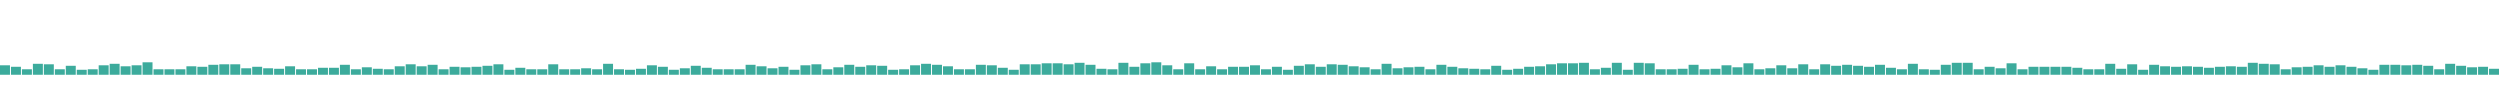 <svg xmlns="http://www.w3.org/2000/svg" width="5016" height="200">
    <rect x="0" y="131" width="20" height="19" fill="#3cab9c"/>
    <rect x="22" y="134" width="20" height="16" fill="#3cab9c"/>
    <rect x="44" y="139" width="20" height="11" fill="#3cab9c"/>
    <rect x="66" y="128" width="20" height="22" fill="#3cab9c"/>
    <rect x="88" y="129" width="20" height="21" fill="#3cab9c"/>
    <rect x="110" y="139" width="20" height="11" fill="#3cab9c"/>
    <rect x="132" y="132" width="20" height="18" fill="#3cab9c"/>
    <rect x="154" y="140" width="20" height="10" fill="#3cab9c"/>
    <rect x="176" y="139" width="20" height="11" fill="#3cab9c"/>
    <rect x="198" y="131" width="20" height="19" fill="#3cab9c"/>
    <rect x="220" y="128" width="20" height="22" fill="#3cab9c"/>
    <rect x="242" y="133" width="20" height="17" fill="#3cab9c"/>
    <rect x="264" y="131" width="20" height="19" fill="#3cab9c"/>
    <rect x="286" y="125" width="20" height="25" fill="#3cab9c"/>
    <rect x="308" y="139" width="20" height="11" fill="#3cab9c"/>
    <rect x="330" y="139" width="20" height="11" fill="#3cab9c"/>
    <rect x="352" y="139" width="20" height="11" fill="#3cab9c"/>
    <rect x="374" y="133" width="20" height="17" fill="#3cab9c"/>
    <rect x="396" y="134" width="20" height="16" fill="#3cab9c"/>
    <rect x="418" y="130" width="20" height="20" fill="#3cab9c"/>
    <rect x="440" y="129" width="20" height="21" fill="#3cab9c"/>
    <rect x="462" y="129" width="20" height="21" fill="#3cab9c"/>
    <rect x="484" y="137" width="20" height="13" fill="#3cab9c"/>
    <rect x="506" y="134" width="20" height="16" fill="#3cab9c"/>
    <rect x="528" y="137" width="20" height="13" fill="#3cab9c"/>
    <rect x="550" y="138" width="20" height="12" fill="#3cab9c"/>
    <rect x="572" y="133" width="20" height="17" fill="#3cab9c"/>
    <rect x="594" y="139" width="20" height="11" fill="#3cab9c"/>
    <rect x="616" y="139" width="20" height="11" fill="#3cab9c"/>
    <rect x="638" y="136" width="20" height="14" fill="#3cab9c"/>
    <rect x="660" y="136" width="20" height="14" fill="#3cab9c"/>
    <rect x="682" y="130" width="20" height="20" fill="#3cab9c"/>
    <rect x="704" y="139" width="20" height="11" fill="#3cab9c"/>
    <rect x="726" y="135" width="20" height="15" fill="#3cab9c"/>
    <rect x="748" y="138" width="20" height="12" fill="#3cab9c"/>
    <rect x="770" y="139" width="20" height="11" fill="#3cab9c"/>
    <rect x="792" y="133" width="20" height="17" fill="#3cab9c"/>
    <rect x="814" y="129" width="20" height="21" fill="#3cab9c"/>
    <rect x="836" y="133" width="20" height="17" fill="#3cab9c"/>
    <rect x="858" y="130" width="20" height="20" fill="#3cab9c"/>
    <rect x="880" y="139" width="20" height="11" fill="#3cab9c"/>
    <rect x="902" y="134" width="20" height="16" fill="#3cab9c"/>
    <rect x="924" y="135" width="20" height="15" fill="#3cab9c"/>
    <rect x="946" y="134" width="20" height="16" fill="#3cab9c"/>
    <rect x="968" y="132" width="20" height="18" fill="#3cab9c"/>
    <rect x="990" y="129" width="20" height="21" fill="#3cab9c"/>
    <rect x="1012" y="140" width="20" height="10" fill="#3cab9c"/>
    <rect x="1034" y="136" width="20" height="14" fill="#3cab9c"/>
    <rect x="1056" y="139" width="20" height="11" fill="#3cab9c"/>
    <rect x="1078" y="139" width="20" height="11" fill="#3cab9c"/>
    <rect x="1100" y="129" width="20" height="21" fill="#3cab9c"/>
    <rect x="1122" y="139" width="20" height="11" fill="#3cab9c"/>
    <rect x="1144" y="139" width="20" height="11" fill="#3cab9c"/>
    <rect x="1166" y="137" width="20" height="13" fill="#3cab9c"/>
    <rect x="1188" y="139" width="20" height="11" fill="#3cab9c"/>
    <rect x="1210" y="128" width="20" height="22" fill="#3cab9c"/>
    <rect x="1232" y="139" width="20" height="11" fill="#3cab9c"/>
    <rect x="1254" y="140" width="20" height="10" fill="#3cab9c"/>
    <rect x="1276" y="138" width="20" height="12" fill="#3cab9c"/>
    <rect x="1298" y="131" width="20" height="19" fill="#3cab9c"/>
    <rect x="1320" y="134" width="20" height="16" fill="#3cab9c"/>
    <rect x="1342" y="140" width="20" height="10" fill="#3cab9c"/>
    <rect x="1364" y="137" width="20" height="13" fill="#3cab9c"/>
    <rect x="1386" y="132" width="20" height="18" fill="#3cab9c"/>
    <rect x="1408" y="136" width="20" height="14" fill="#3cab9c"/>
    <rect x="1430" y="139" width="20" height="11" fill="#3cab9c"/>
    <rect x="1452" y="139" width="20" height="11" fill="#3cab9c"/>
    <rect x="1474" y="139" width="20" height="11" fill="#3cab9c"/>
    <rect x="1496" y="130" width="20" height="20" fill="#3cab9c"/>
    <rect x="1518" y="133" width="20" height="17" fill="#3cab9c"/>
    <rect x="1540" y="137" width="20" height="13" fill="#3cab9c"/>
    <rect x="1562" y="134" width="20" height="16" fill="#3cab9c"/>
    <rect x="1584" y="140" width="20" height="10" fill="#3cab9c"/>
    <rect x="1606" y="131" width="20" height="19" fill="#3cab9c"/>
    <rect x="1628" y="129" width="20" height="21" fill="#3cab9c"/>
    <rect x="1650" y="139" width="20" height="11" fill="#3cab9c"/>
    <rect x="1672" y="135" width="20" height="15" fill="#3cab9c"/>
    <rect x="1694" y="130" width="20" height="20" fill="#3cab9c"/>
    <rect x="1716" y="134" width="20" height="16" fill="#3cab9c"/>
    <rect x="1738" y="131" width="20" height="19" fill="#3cab9c"/>
    <rect x="1760" y="132" width="20" height="18" fill="#3cab9c"/>
    <rect x="1782" y="140" width="20" height="10" fill="#3cab9c"/>
    <rect x="1804" y="139" width="20" height="11" fill="#3cab9c"/>
    <rect x="1826" y="131" width="20" height="19" fill="#3cab9c"/>
    <rect x="1848" y="128" width="20" height="22" fill="#3cab9c"/>
    <rect x="1870" y="130" width="20" height="20" fill="#3cab9c"/>
    <rect x="1892" y="133" width="20" height="17" fill="#3cab9c"/>
    <rect x="1914" y="139" width="20" height="11" fill="#3cab9c"/>
    <rect x="1936" y="139" width="20" height="11" fill="#3cab9c"/>
    <rect x="1958" y="130" width="20" height="20" fill="#3cab9c"/>
    <rect x="1980" y="131" width="20" height="19" fill="#3cab9c"/>
    <rect x="2002" y="136" width="20" height="14" fill="#3cab9c"/>
    <rect x="2024" y="140" width="20" height="10" fill="#3cab9c"/>
    <rect x="2046" y="129" width="20" height="21" fill="#3cab9c"/>
    <rect x="2068" y="129" width="20" height="21" fill="#3cab9c"/>
    <rect x="2090" y="127" width="20" height="23" fill="#3cab9c"/>
    <rect x="2112" y="127" width="20" height="23" fill="#3cab9c"/>
    <rect x="2134" y="129" width="20" height="21" fill="#3cab9c"/>
    <rect x="2156" y="126" width="20" height="24" fill="#3cab9c"/>
    <rect x="2178" y="130" width="20" height="20" fill="#3cab9c"/>
    <rect x="2200" y="138" width="20" height="12" fill="#3cab9c"/>
    <rect x="2222" y="139" width="20" height="11" fill="#3cab9c"/>
    <rect x="2244" y="126" width="20" height="24" fill="#3cab9c"/>
    <rect x="2266" y="134" width="20" height="16" fill="#3cab9c"/>
    <rect x="2288" y="127" width="20" height="23" fill="#3cab9c"/>
    <rect x="2310" y="125" width="20" height="25" fill="#3cab9c"/>
    <rect x="2332" y="131" width="20" height="19" fill="#3cab9c"/>
    <rect x="2354" y="139" width="20" height="11" fill="#3cab9c"/>
    <rect x="2376" y="127" width="20" height="23" fill="#3cab9c"/>
    <rect x="2398" y="139" width="20" height="11" fill="#3cab9c"/>
    <rect x="2420" y="133" width="20" height="17" fill="#3cab9c"/>
    <rect x="2442" y="139" width="20" height="11" fill="#3cab9c"/>
    <rect x="2464" y="134" width="20" height="16" fill="#3cab9c"/>
    <rect x="2486" y="134" width="20" height="16" fill="#3cab9c"/>
    <rect x="2508" y="131" width="20" height="19" fill="#3cab9c"/>
    <rect x="2530" y="139" width="20" height="11" fill="#3cab9c"/>
    <rect x="2552" y="134" width="20" height="16" fill="#3cab9c"/>
    <rect x="2574" y="140" width="20" height="10" fill="#3cab9c"/>
    <rect x="2596" y="132" width="20" height="18" fill="#3cab9c"/>
    <rect x="2618" y="129" width="20" height="21" fill="#3cab9c"/>
    <rect x="2640" y="134" width="20" height="16" fill="#3cab9c"/>
    <rect x="2662" y="129" width="20" height="21" fill="#3cab9c"/>
    <rect x="2684" y="130" width="20" height="20" fill="#3cab9c"/>
    <rect x="2706" y="133" width="20" height="17" fill="#3cab9c"/>
    <rect x="2728" y="135" width="20" height="15" fill="#3cab9c"/>
    <rect x="2750" y="139" width="20" height="11" fill="#3cab9c"/>
    <rect x="2772" y="128" width="20" height="22" fill="#3cab9c"/>
    <rect x="2794" y="137" width="20" height="13" fill="#3cab9c"/>
    <rect x="2816" y="135" width="20" height="15" fill="#3cab9c"/>
    <rect x="2838" y="134" width="20" height="16" fill="#3cab9c"/>
    <rect x="2860" y="139" width="20" height="11" fill="#3cab9c"/>
    <rect x="2882" y="130" width="20" height="20" fill="#3cab9c"/>
    <rect x="2904" y="134" width="20" height="16" fill="#3cab9c"/>
    <rect x="2926" y="137" width="20" height="13" fill="#3cab9c"/>
    <rect x="2948" y="138" width="20" height="12" fill="#3cab9c"/>
    <rect x="2970" y="139" width="20" height="11" fill="#3cab9c"/>
    <rect x="2992" y="132" width="20" height="18" fill="#3cab9c"/>
    <rect x="3014" y="140" width="20" height="10" fill="#3cab9c"/>
    <rect x="3036" y="138" width="20" height="12" fill="#3cab9c"/>
    <rect x="3058" y="134" width="20" height="16" fill="#3cab9c"/>
    <rect x="3080" y="133" width="20" height="17" fill="#3cab9c"/>
    <rect x="3102" y="129" width="20" height="21" fill="#3cab9c"/>
    <rect x="3124" y="127" width="20" height="23" fill="#3cab9c"/>
    <rect x="3146" y="127" width="20" height="23" fill="#3cab9c"/>
    <rect x="3168" y="126" width="20" height="24" fill="#3cab9c"/>
    <rect x="3190" y="139" width="20" height="11" fill="#3cab9c"/>
    <rect x="3212" y="136" width="20" height="14" fill="#3cab9c"/>
    <rect x="3234" y="126" width="20" height="24" fill="#3cab9c"/>
    <rect x="3256" y="140" width="20" height="10" fill="#3cab9c"/>
    <rect x="3278" y="126" width="20" height="24" fill="#3cab9c"/>
    <rect x="3300" y="127" width="20" height="23" fill="#3cab9c"/>
    <rect x="3322" y="139" width="20" height="11" fill="#3cab9c"/>
    <rect x="3344" y="139" width="20" height="11" fill="#3cab9c"/>
    <rect x="3366" y="138" width="20" height="12" fill="#3cab9c"/>
    <rect x="3388" y="130" width="20" height="20" fill="#3cab9c"/>
    <rect x="3410" y="139" width="20" height="11" fill="#3cab9c"/>
    <rect x="3432" y="138" width="20" height="12" fill="#3cab9c"/>
    <rect x="3454" y="131" width="20" height="19" fill="#3cab9c"/>
    <rect x="3476" y="135" width="20" height="15" fill="#3cab9c"/>
    <rect x="3498" y="127" width="20" height="23" fill="#3cab9c"/>
    <rect x="3520" y="139" width="20" height="11" fill="#3cab9c"/>
    <rect x="3542" y="137" width="20" height="13" fill="#3cab9c"/>
    <rect x="3564" y="131" width="20" height="19" fill="#3cab9c"/>
    <rect x="3586" y="137" width="20" height="13" fill="#3cab9c"/>
    <rect x="3608" y="129" width="20" height="21" fill="#3cab9c"/>
    <rect x="3630" y="139" width="20" height="11" fill="#3cab9c"/>
    <rect x="3652" y="129" width="20" height="21" fill="#3cab9c"/>
    <rect x="3674" y="132" width="20" height="18" fill="#3cab9c"/>
    <rect x="3696" y="130" width="20" height="20" fill="#3cab9c"/>
    <rect x="3718" y="132" width="20" height="18" fill="#3cab9c"/>
    <rect x="3740" y="134" width="20" height="16" fill="#3cab9c"/>
    <rect x="3762" y="130" width="20" height="20" fill="#3cab9c"/>
    <rect x="3784" y="136" width="20" height="14" fill="#3cab9c"/>
    <rect x="3806" y="139" width="20" height="11" fill="#3cab9c"/>
    <rect x="3828" y="128" width="20" height="22" fill="#3cab9c"/>
    <rect x="3850" y="139" width="20" height="11" fill="#3cab9c"/>
    <rect x="3872" y="140" width="20" height="10" fill="#3cab9c"/>
    <rect x="3894" y="130" width="20" height="20" fill="#3cab9c"/>
    <rect x="3916" y="126" width="20" height="24" fill="#3cab9c"/>
    <rect x="3938" y="126" width="20" height="24" fill="#3cab9c"/>
    <rect x="3960" y="139" width="20" height="11" fill="#3cab9c"/>
    <rect x="3982" y="134" width="20" height="16" fill="#3cab9c"/>
    <rect x="4004" y="137" width="20" height="13" fill="#3cab9c"/>
    <rect x="4026" y="127" width="20" height="23" fill="#3cab9c"/>
    <rect x="4048" y="139" width="20" height="11" fill="#3cab9c"/>
    <rect x="4070" y="134" width="20" height="16" fill="#3cab9c"/>
    <rect x="4092" y="134" width="20" height="16" fill="#3cab9c"/>
    <rect x="4114" y="134" width="20" height="16" fill="#3cab9c"/>
    <rect x="4136" y="134" width="20" height="16" fill="#3cab9c"/>
    <rect x="4158" y="136" width="20" height="14" fill="#3cab9c"/>
    <rect x="4180" y="139" width="20" height="11" fill="#3cab9c"/>
    <rect x="4202" y="139" width="20" height="11" fill="#3cab9c"/>
    <rect x="4224" y="128" width="20" height="22" fill="#3cab9c"/>
    <rect x="4246" y="138" width="20" height="12" fill="#3cab9c"/>
    <rect x="4268" y="129" width="20" height="21" fill="#3cab9c"/>
    <rect x="4290" y="140" width="20" height="10" fill="#3cab9c"/>
    <rect x="4312" y="130" width="20" height="20" fill="#3cab9c"/>
    <rect x="4334" y="133" width="20" height="17" fill="#3cab9c"/>
    <rect x="4356" y="134" width="20" height="16" fill="#3cab9c"/>
    <rect x="4378" y="133" width="20" height="17" fill="#3cab9c"/>
    <rect x="4400" y="134" width="20" height="16" fill="#3cab9c"/>
    <rect x="4422" y="136" width="20" height="14" fill="#3cab9c"/>
    <rect x="4444" y="134" width="20" height="16" fill="#3cab9c"/>
    <rect x="4466" y="133" width="20" height="17" fill="#3cab9c"/>
    <rect x="4488" y="134" width="20" height="16" fill="#3cab9c"/>
    <rect x="4510" y="126" width="20" height="24" fill="#3cab9c"/>
    <rect x="4532" y="128" width="20" height="22" fill="#3cab9c"/>
    <rect x="4554" y="129" width="20" height="21" fill="#3cab9c"/>
    <rect x="4576" y="139" width="20" height="11" fill="#3cab9c"/>
    <rect x="4598" y="135" width="20" height="15" fill="#3cab9c"/>
    <rect x="4620" y="134" width="20" height="16" fill="#3cab9c"/>
    <rect x="4642" y="131" width="20" height="19" fill="#3cab9c"/>
    <rect x="4664" y="134" width="20" height="16" fill="#3cab9c"/>
    <rect x="4686" y="131" width="20" height="19" fill="#3cab9c"/>
    <rect x="4708" y="134" width="20" height="16" fill="#3cab9c"/>
    <rect x="4730" y="137" width="20" height="13" fill="#3cab9c"/>
    <rect x="4752" y="140" width="20" height="10" fill="#3cab9c"/>
    <rect x="4774" y="130" width="20" height="20" fill="#3cab9c"/>
    <rect x="4796" y="130" width="20" height="20" fill="#3cab9c"/>
    <rect x="4818" y="131" width="20" height="19" fill="#3cab9c"/>
    <rect x="4840" y="130" width="20" height="20" fill="#3cab9c"/>
    <rect x="4862" y="132" width="20" height="18" fill="#3cab9c"/>
    <rect x="4884" y="139" width="20" height="11" fill="#3cab9c"/>
    <rect x="4906" y="128" width="20" height="22" fill="#3cab9c"/>
    <rect x="4928" y="132" width="20" height="18" fill="#3cab9c"/>
    <rect x="4950" y="135" width="20" height="15" fill="#3cab9c"/>
    <rect x="4972" y="134" width="20" height="16" fill="#3cab9c"/>
    <rect x="4994" y="138" width="20" height="12" fill="#3cab9c"/>
</svg>